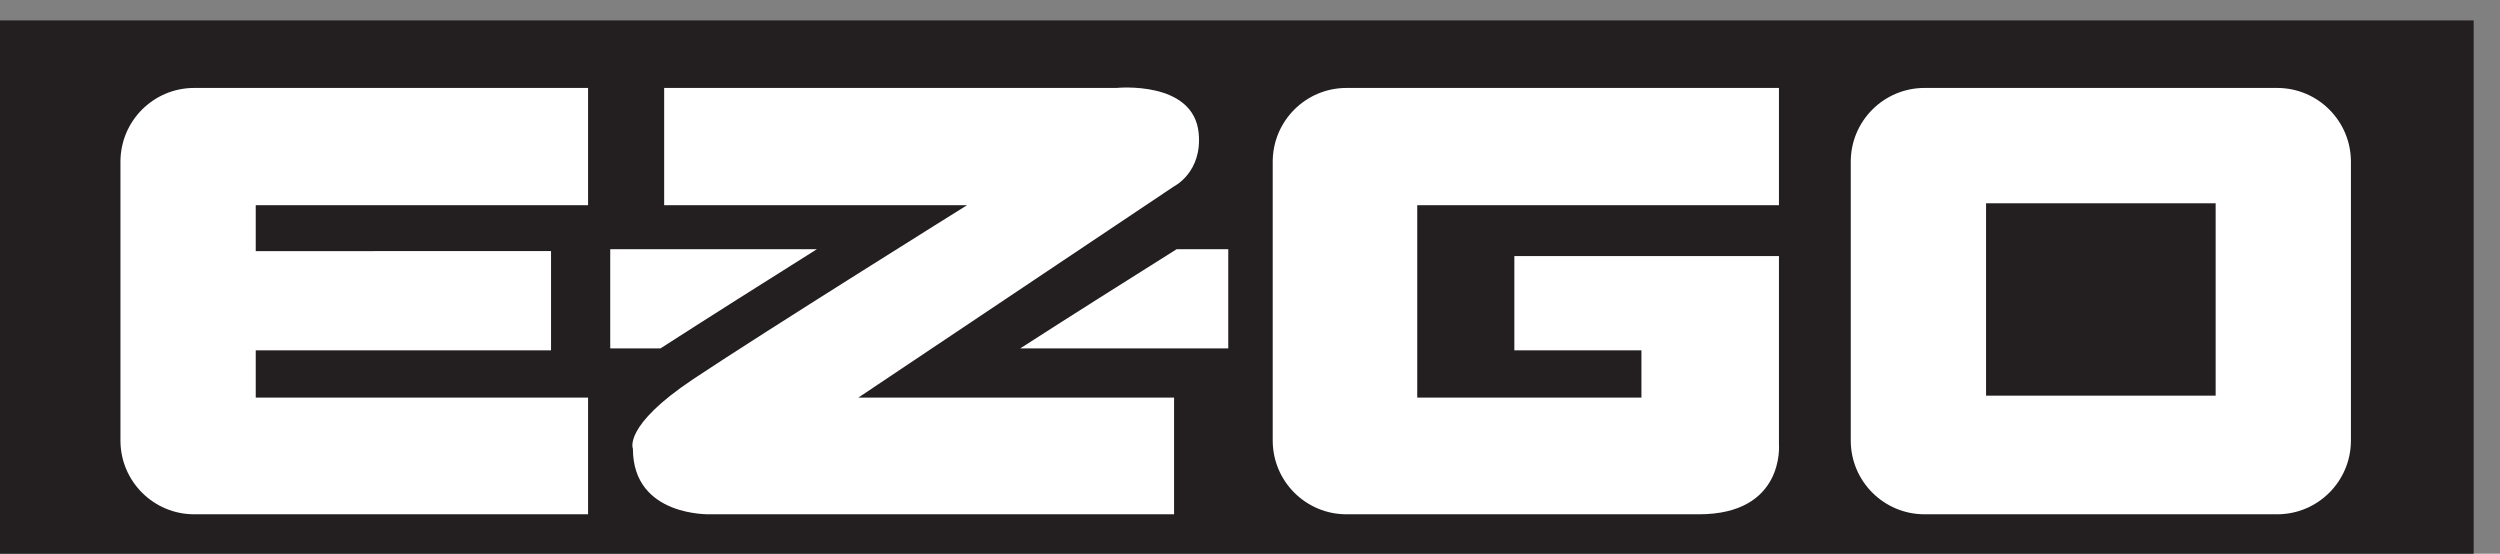 <?xml version="1.0" encoding="UTF-8" standalone="no"?>
<!-- Created with Inkscape (http://www.inkscape.org/) -->

<svg
   width="39.202mm"
   height="8.683mm"
   viewBox="0 0 39.202 8.683"
   version="1.1"
   id="svg1"
   xml:space="preserve"
   xmlns="http://www.w3.org/2000/svg"
   xmlns:svg="http://www.w3.org/2000/svg"><rect x="0" y="0" width="39.202" height="8.683" fill="#808080" stroke="none"/><defs
     id="defs1" /><g
     id="layer1"
     transform="translate(-103.569,-137.806)"><g
       id="g10"
       transform="matrix(0.035,0,0,-0.035,90.373,178.414)"><path
         d="M 1485.29,904.961 V 1151.09 H 374.055 V 904.961 H 1485.29"
         style="fill:#231f20;fill-opacity:1;fill-rule:evenodd;stroke:none"
         id="path18" /><path
         d="m 623.906,1003.28 v 44.45 H 491.605 v 20.56 h 148.891 v 52.54 H 464.055 c -18.258,0 -33.063,-14.8 -33.063,-33.06 V 962.871 c 0,-18.258 14.805,-33.058 33.063,-33.058 h 176.441 v 52.292 H 491.605 v 21.175 h 132.301"
         style="fill:#ffffff;fill-opacity:1;fill-rule:evenodd;stroke:none"
         id="path20" /><path
         d="m 674.59,1120.83 h 202.73 c 0,0 34.414,3.49 36.739,-20.2 1.722,-17.56 -11.02,-23.88 -11.02,-23.88 L 761.605,982.105 H 903.039 V 929.813 H 695.484 c 0,0 -34.898,-1.379 -34.898,29.386 0,0 -4.594,10.102 27.094,31.223 31.683,21.128 122.601,77.868 122.601,77.868 H 674.59 v 52.54"
         style="fill:#ffffff;fill-opacity:1;fill-rule:evenodd;stroke:none"
         id="path22" /><path
         d="m 743.031,1048.59 h -92.605 v -44.45 h 22.519 c 20.93,13.49 48.664,30.99 70.086,44.45"
         style="fill:#ffffff;fill-opacity:1;fill-rule:evenodd;stroke:none"
         id="path24" /><path
         d="m 834.117,1004.14 h 93.199 v 44.45 h -23.109 c -21.422,-13.46 -49.156,-30.96 -70.09,-44.45"
         style="fill:#ffffff;fill-opacity:1;fill-rule:evenodd;stroke:none"
         id="path26" /><path
         d="m 1397.24,1120.83 h -157.96 c -18.26,0 -33.07,-14.8 -33.07,-33.06 V 962.871 c 0,-18.258 14.81,-33.058 33.07,-33.058 h 20.09 123.06 14.81 c 18.26,0 33.06,14.8 33.06,33.058 v 124.899 c 0,18.26 -14.8,33.06 -33.06,33.06"
         style="fill:#ffffff;fill-opacity:1;fill-rule:evenodd;stroke:none"
         id="path28" /><path
         d="m 1369.69,1069.15 v -86.181 h -102.86 v 86.181 h 102.86"
         style="fill:#231f20;fill-opacity:1;fill-rule:evenodd;stroke:none"
         id="path30" /><path
         d="M 1138.14,929.813 H 980.293 c -18.254,0 -33.059,14.8 -33.059,33.058 v 124.899 c 0,18.26 14.805,33.06 33.059,33.06 h 193.747 v -52.54 h -162.06 v -86.185 h 100.45 v 21.175 h -56.94 v 42.24 h 118.55 v -84.485 c 0,0 2.67,-31.222 -35.9,-31.222"
         style="fill:#ffffff;fill-opacity:1;fill-rule:evenodd;stroke:none"
         id="path32" /></g></g></svg>
